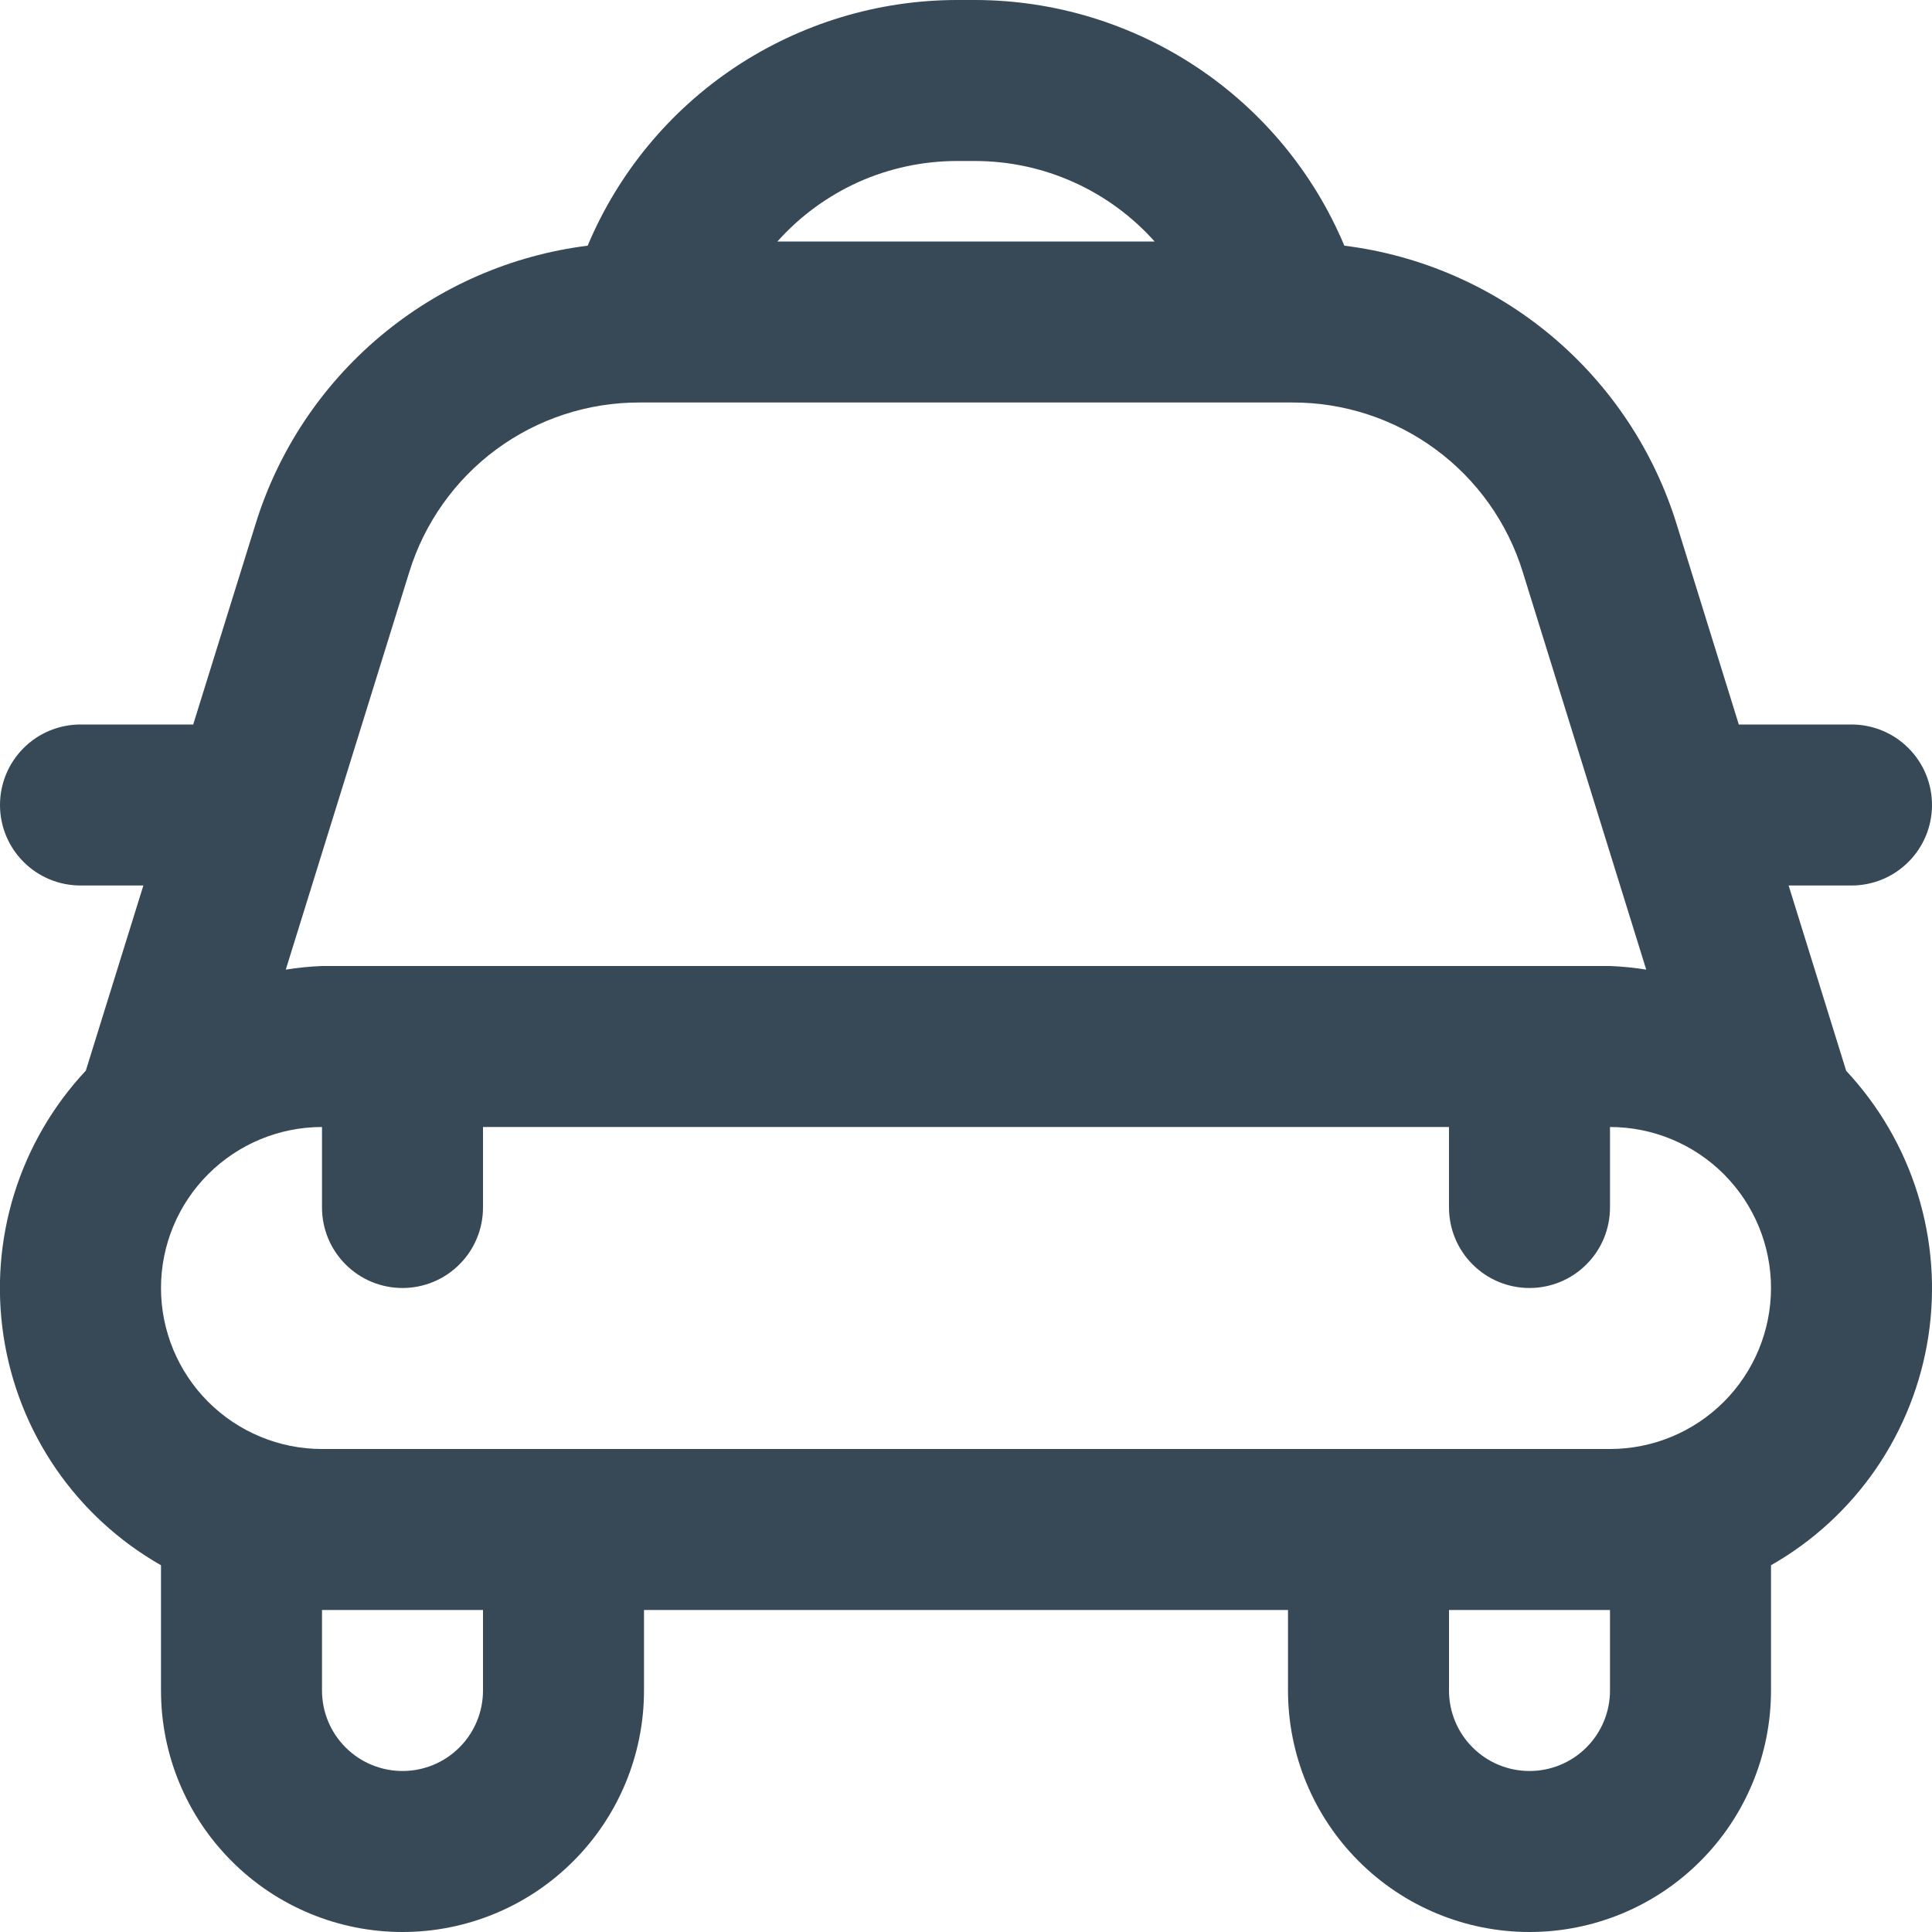 <svg width="24" height="24" viewBox="0 0 24 24" fill="none" xmlns="http://www.w3.org/2000/svg">
<g clip-path="url(#clip0_51_72501)">
<path d="M23 11C23.265 11 23.52 10.895 23.707 10.707C23.895 10.52 24 10.265 24 10C24 9.735 23.895 9.48 23.707 9.293C23.52 9.105 23.265 9 23 9H21.6L20.83 6.519C20.549 5.605 20.009 4.791 19.277 4.176C18.544 3.561 17.649 3.17 16.7 3.052C16.321 2.149 15.684 1.378 14.868 0.835C14.053 0.293 13.096 0.002 12.117 0L11.883 0C10.904 0.002 9.947 0.293 9.131 0.835C8.316 1.378 7.679 2.149 7.3 3.052C6.351 3.171 5.457 3.561 4.725 4.176C3.992 4.791 3.453 5.604 3.172 6.518L2.4 9H1C0.735 9 0.48 9.105 0.293 9.293C0.105 9.48 -6.53469e-05 9.735 -6.53469e-05 10C-6.53469e-05 10.265 0.105 10.52 0.293 10.707C0.48 10.895 0.735 11 1 11H1.781L1.066 13.3C0.657 13.737 0.353 14.261 0.176 14.832C-0.001 15.403 -0.046 16.007 0.044 16.598C0.134 17.19 0.356 17.753 0.695 18.246C1.034 18.739 1.48 19.148 2 19.444V21C2 21.796 2.316 22.559 2.879 23.121C3.441 23.684 4.204 24 5 24C5.796 24 6.559 23.684 7.121 23.121C7.684 22.559 8 21.796 8 21V20H16V21C16 21.796 16.316 22.559 16.879 23.121C17.441 23.684 18.204 24 19 24C19.796 24 20.559 23.684 21.121 23.121C21.684 22.559 22 21.796 22 21V19.444C22.52 19.148 22.965 18.739 23.304 18.246C23.642 17.753 23.865 17.19 23.955 16.599C24.045 16.008 24 15.405 23.823 14.834C23.646 14.262 23.342 13.739 22.934 13.302L22.219 11H23ZM11.883 2H12.117C12.537 2.001 12.953 2.09 13.337 2.263C13.72 2.435 14.063 2.686 14.343 3H9.657C9.937 2.686 10.28 2.435 10.663 2.262C11.047 2.09 11.462 2.001 11.883 2V2ZM5.083 7.11C5.271 6.498 5.651 5.962 6.166 5.582C6.682 5.202 7.306 4.998 7.947 5H16.053C16.694 4.998 17.318 5.202 17.834 5.582C18.35 5.962 18.73 6.498 18.918 7.111L20.45 12.045C20.301 12.021 20.151 12.006 20 12H4C3.849 12.006 3.699 12.021 3.55 12.045L5.083 7.11ZM6 21C6 21.265 5.895 21.52 5.707 21.707C5.52 21.895 5.265 22 5 22C4.735 22 4.48 21.895 4.293 21.707C4.105 21.52 4 21.265 4 21V20H6V21ZM20 21C20 21.265 19.895 21.52 19.707 21.707C19.52 21.895 19.265 22 19 22C18.735 22 18.48 21.895 18.293 21.707C18.105 21.52 18 21.265 18 21V20H20V21ZM20 18H4C3.47 18 2.961 17.789 2.586 17.414C2.211 17.039 2 16.53 2 16C2 15.47 2.211 14.961 2.586 14.586C2.961 14.211 3.47 14 4 14V15C4 15.265 4.105 15.52 4.293 15.707C4.48 15.895 4.735 16 5 16C5.265 16 5.52 15.895 5.707 15.707C5.895 15.52 6 15.265 6 15V14H18V15C18 15.265 18.105 15.52 18.293 15.707C18.48 15.895 18.735 16 19 16C19.265 16 19.52 15.895 19.707 15.707C19.895 15.52 20 15.265 20 15V14C20.53 14 21.039 14.211 21.414 14.586C21.789 14.961 22 15.47 22 16C22 16.53 21.789 17.039 21.414 17.414C21.039 17.789 20.53 18 20 18Z" fill="#374957"/>
</g>
<defs>
<clipPath id="clip0_51_72501">
<rect width="24" height="24" fill="white"/>
</clipPath>
</defs>
</svg>
